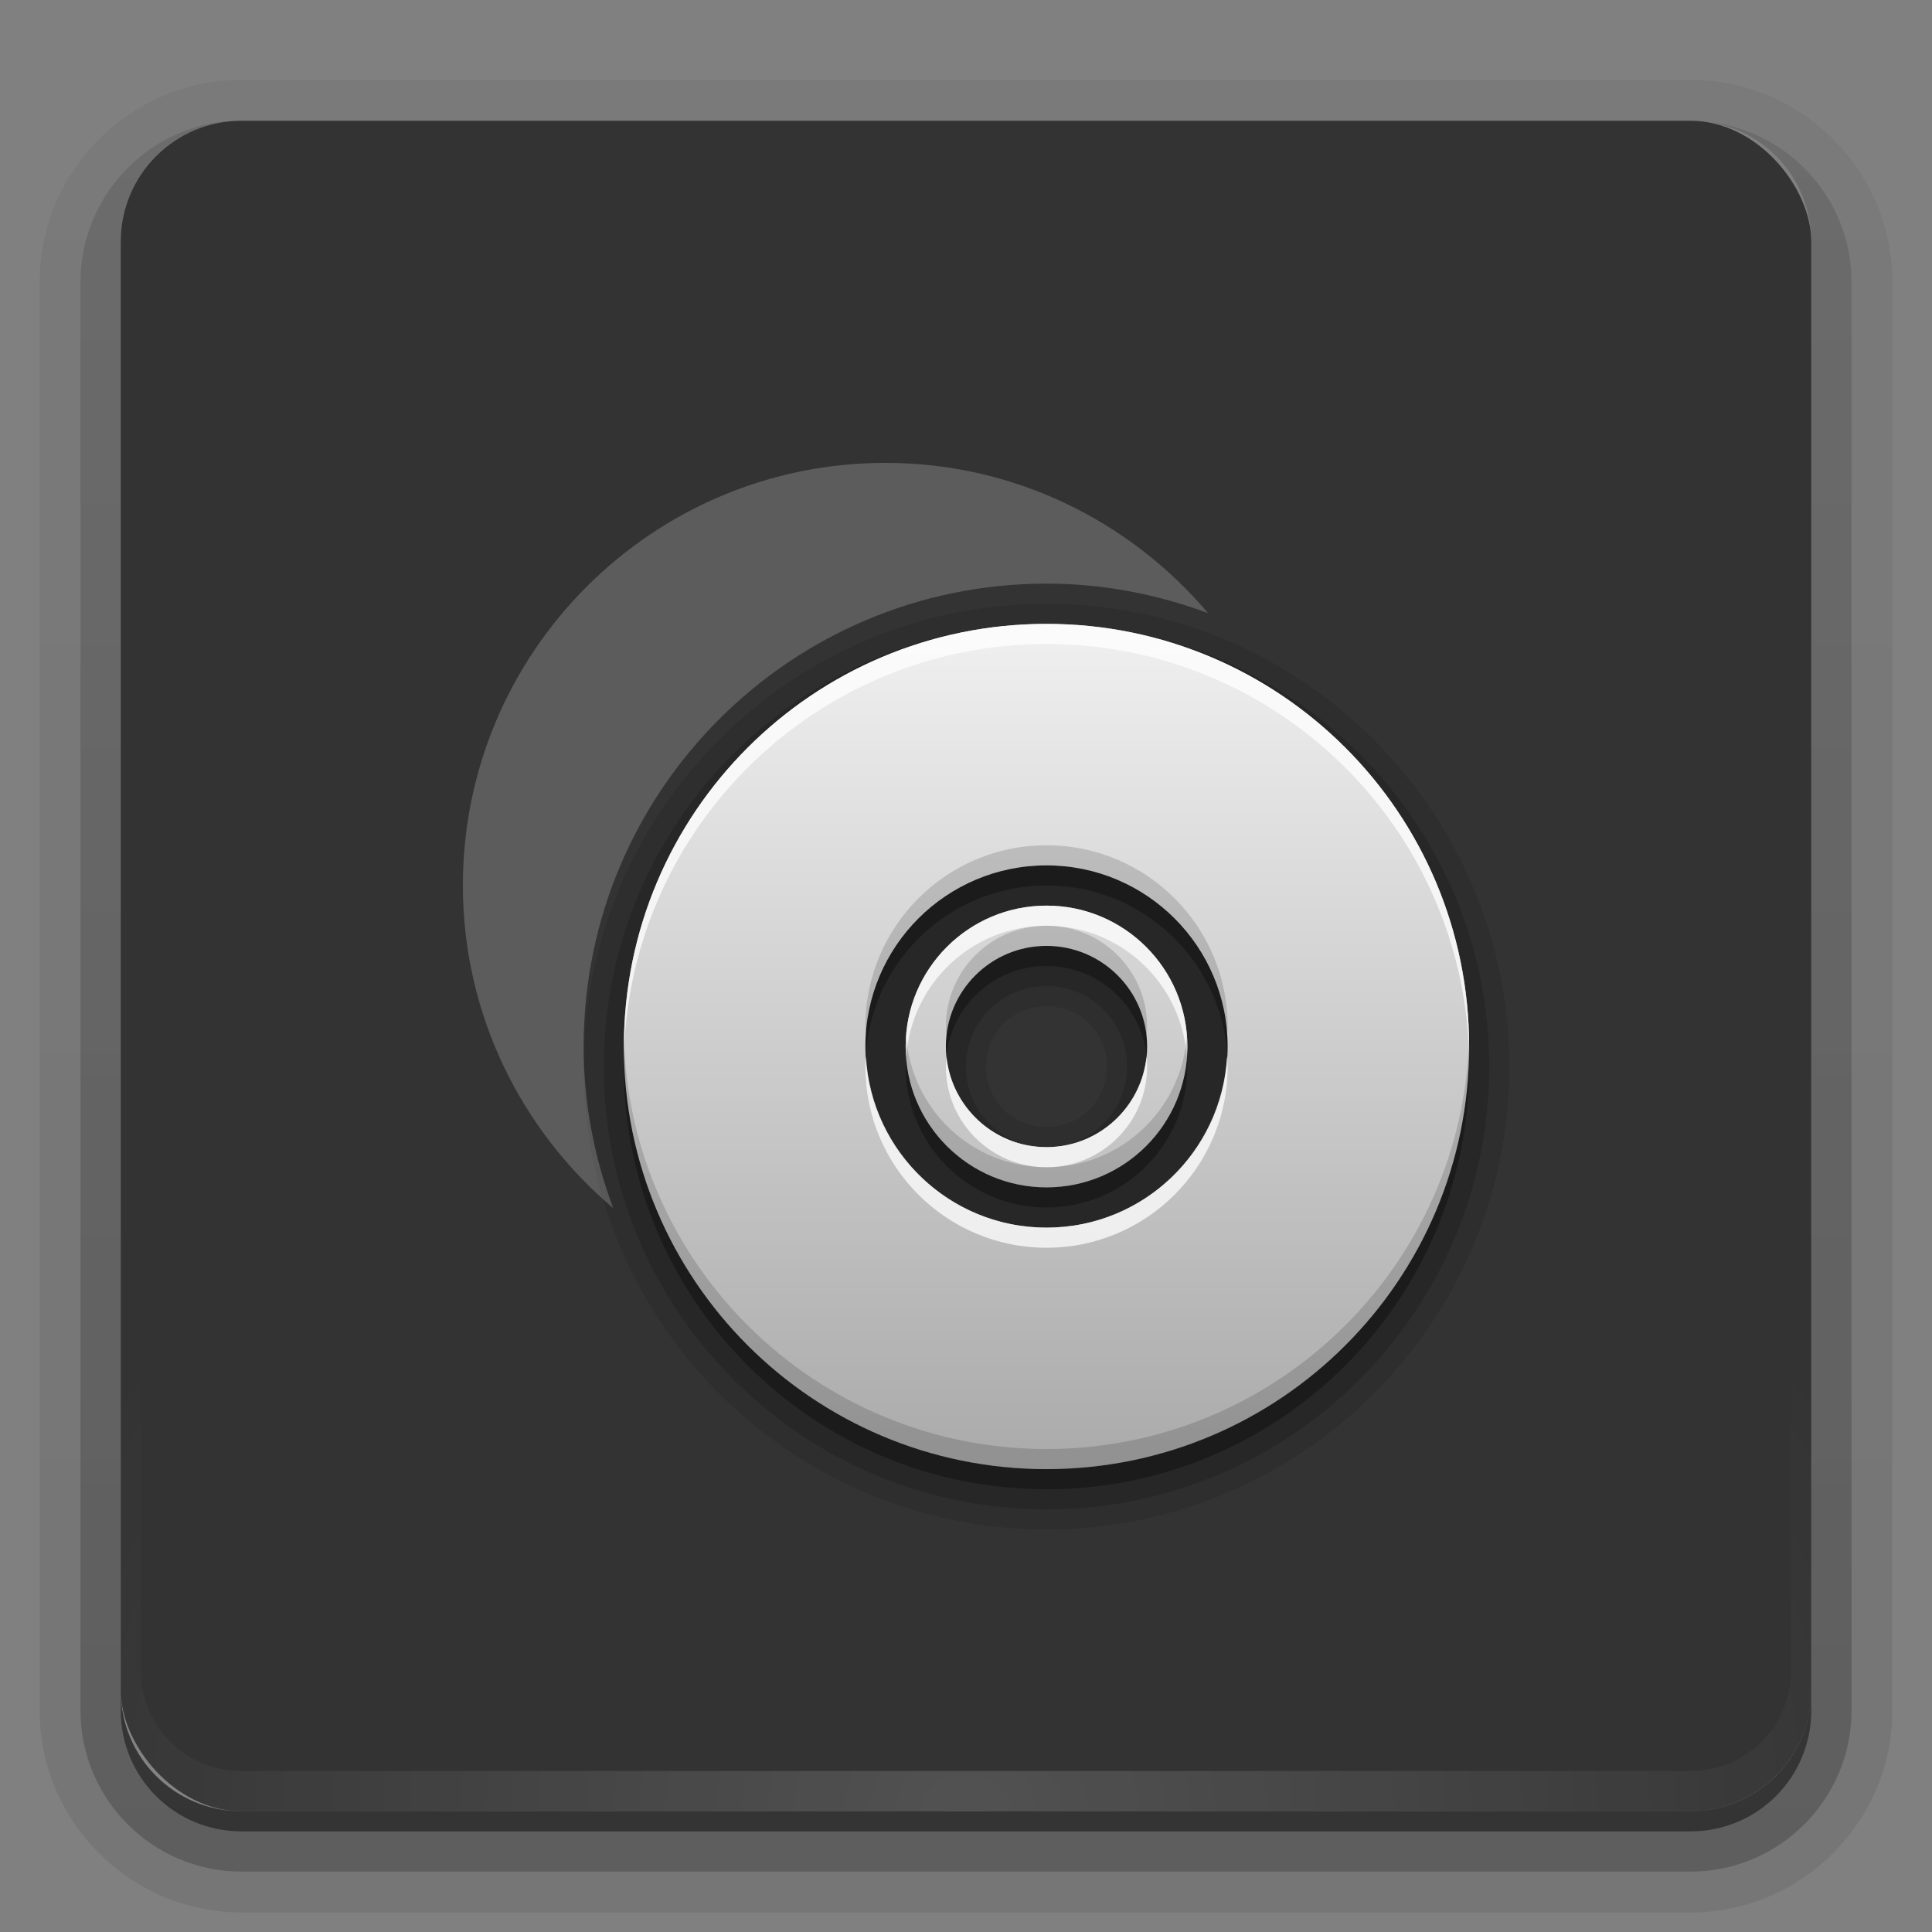 <svg display="inline" height="96" width="96" xmlns="http://www.w3.org/2000/svg" xmlns:xlink="http://www.w3.org/1999/xlink" xmlns:sodipodi="http://sodipodi.sourceforge.net/DTD/sodipodi-0.dtd" xmlns:inkscape="http://www.inkscape.org/namespaces/inkscape">
 <rect width="100%" height="100%" fill="#808080" stroke="none"/>
 <defs>
  <linearGradient id="linearGradient4081">
   <stop stop-color="#aaaaaa" stop-opacity="1"/>
   <stop stop-color="#f0f0f0" stop-opacity="1" offset="1"/>
  </linearGradient>
  <linearGradient x2="0" xlink:href="#linearGradient4081" y1="72" y2="24" gradientUnits="userSpaceOnUse" id="linearGradient3856" gradientTransform="matrix(1 0 0 1 104 0)"/>
  <linearGradient x1="27" x2="69" xlink:href="#linearGradient4081" gradientUnits="userSpaceOnUse" id="linearGradient3940" gradientTransform="matrix(0 -1 1 0 4 100)"/>
  <linearGradient x2="0" y1="92.54" y2="7.02" gradientUnits="userSpaceOnUse" id="ButtonShadow-0" gradientTransform="matrix(1.006 0 0 0.994 100 0)">
   <stop stop-color="#000000" stop-opacity="1"/>
   <stop stop-color="#000000" stop-opacity="0.588" offset="1"/>
  </linearGradient>
  <linearGradient x2="0" xlink:href="#ButtonShadow-0" y1="6.132" y2="90.24" gradientUnits="userSpaceOnUse" id="linearGradient3780" gradientTransform="matrix(1.024 0 0 -1.012 -1.143 98.07)"/>
  <linearGradient x2="0" xlink:href="#ButtonShadow-0" y1="6.132" y2="90.24" gradientUnits="userSpaceOnUse" id="linearGradient3721-8" gradientTransform="matrix(1 0 0 -1 0 97)"/>
  <radialGradient cy="90.17" r="42" gradientUnits="userSpaceOnUse" id="radialGradient3619-1" cx="48" gradientTransform="matrix(1.157 0 0 0.996 -7.551 0.197)">
   <stop stop-color="#ffffff" stop-opacity="1"/>
   <stop stop-color="#ffffff" stop-opacity="0" offset="1"/>
  </radialGradient>
 </defs>
 <path d="M 12,3.969 C 6.489,3.969 1.969,8.489 1.969,14 l 0,71 c 0,5.511 4.52,10.031 10.031,10.031 l 72,0 c 5.511,0 10.031,-4.52 10.031,-10.031 l 0,-71 C 94.031,8.489 89.511,3.969 84,3.969 l -72,0 z M 12,6 84,6 c 3.324,0 6,2.676 6,6 l 0,72 c 0,3.324 -2.676,6 -6,6 L 12,90 C 8.676,90 6,87.324 6,84 L 6,12 C 6,8.676 8.676,6 12,6 z" fill="url(#linearGradient3780)" fill-opacity="1" fill-rule="nonzero" stroke="none" opacity="0.08" inkscape:connector-curvature="0"/>
 <path d="M 12,4.969 C 7.028,4.969 2.969,9.028 2.969,14 l 0,71 c 0,4.972 4.06,9.031 9.031,9.031 l 72,0 c 4.972,0 9.031,-4.06 9.031,-9.031 l 0,-71 C 93.031,9.028 88.972,4.969 84,4.969 l -72,0 z M 12,6 84,6 c 3.324,0 6,2.676 6,6 l 0,72 c 0,3.324 -2.676,6 -6,6 L 12,90 C 8.676,90 6,87.324 6,84 L 6,12 C 6,8.676 8.676,6 12,6 z" fill="url(#linearGradient3780)" fill-opacity="1" fill-rule="nonzero" stroke="none" opacity="0.1" inkscape:connector-curvature="0"/>
 <path d="M 11.188,6.031 C 7.16,6.442 4,9.866 4,14 l 0,71 c 0,4.409 3.591,8 8,8 l 72,0 c 4.409,0 8,-3.591 8,-8 L 92,14 C 92,9.803 88.741,6.354 84.625,6.031 87.658,6.337 90,8.884 90,12 l 0,72 c 0,3.324 -2.676,6 -6,6 L 12,90 C 8.676,90 6,87.324 6,84 L 6,12 c 0,-3.116 2.342,-5.663 5.375,-5.969 -0.062,0.005 -0.126,-0.006 -0.188,0 z" fill="url(#linearGradient3780)" fill-opacity="1" fill-rule="nonzero" stroke="none" opacity="0.2" inkscape:connector-curvature="0"/>
 <path d="M 6.438,9.75 C 5.538,10.927 5,12.397 5,14 l 0,71 c 0,3.878 3.122,7 7,7 l 72,0 c 3.878,0 7,-3.122 7,-7 L 91,14 C 91,12.397 90.462,10.927 89.562,9.75 89.842,10.444 90,11.204 90,12 l 0,72 c 0,3.324 -2.676,6 -6,6 L 12,90 C 8.676,90 6,87.324 6,84 L 6,12 C 6,11.204 6.158,10.444 6.438,9.75 z" fill="url(#linearGradient3780)" fill-opacity="1" fill-rule="nonzero" stroke="none" opacity="0.3" inkscape:connector-curvature="0"/>
 <path d="m 6,84 0,1 c 0,3.324 2.676,6 6,6 l 72,0 c 3.324,0 6,-2.676 6,-6 l 0,-1 c 0,3.324 -2.676,6 -6,6 L 12,90 C 8.676,90 6,87.324 6,84 z" fill="url(#linearGradient3721-8)" fill-opacity="1" fill-rule="nonzero" stroke="none" opacity="0.45" inkscape:connector-curvature="0"/>
 <rect x="6" rx="6" y="6" fill="#000000" fill-opacity="1" fill-rule="nonzero" stroke="none" height="84" opacity="0.6" width="84"/>
 <path d="M 12,90 C 8.676,90 6,87.324 6,84 L 6,82 6,14 6,12 c 0,-0.335 0.041,-0.651 0.094,-0.969 0.049,-0.296 0.097,-0.597 0.188,-0.875 C 6.291,10.126 6.302,10.093 6.312,10.062 6.411,9.775 6.547,9.515 6.688,9.25 6.832,8.976 7.003,8.714 7.188,8.469 7.372,8.223 7.561,7.995 7.781,7.781 8.221,7.353 8.724,6.967 9.281,6.688 9.56,6.548 9.855,6.441 10.156,6.344 9.9,6.444 9.67,6.58 9.438,6.719 c -0.007,0.004 -0.024,-0.004 -0.031,0 -0.032,0.019 -0.062,0.043 -0.094,0.062 -0.12,0.077 -0.231,0.164 -0.344,0.25 -0.106,0.081 -0.213,0.161 -0.312,0.25 C 8.478,7.443 8.309,7.627 8.156,7.812 8.049,7.943 7.938,8.078 7.844,8.219 7.819,8.257 7.805,8.305 7.781,8.344 7.716,8.447 7.651,8.548 7.594,8.656 7.493,8.851 7.388,9.072 7.312,9.281 7.305,9.303 7.289,9.322 7.281,9.344 7.249,9.436 7.245,9.531 7.219,9.625 7.188,9.732 7.148,9.828 7.125,9.938 7.052,10.279 7,10.636 7,11 l 0,2 0,68 0,2 c 0,2.782 2.218,5 5,5 l 2,0 68,0 2,0 c 2.782,0 5,-2.218 5,-5 l 0,-2 0,-68 0,-2 C 89,10.636 88.948,10.279 88.875,9.938 88.831,9.731 88.787,9.54 88.719,9.344 88.711,9.322 88.695,9.303 88.688,9.281 88.625,9.108 88.549,8.914 88.469,8.75 88.427,8.667 88.39,8.58 88.344,8.5 88.289,8.403 88.217,8.312 88.156,8.219 88.062,8.078 87.951,7.943 87.844,7.812 87.701,7.638 87.541,7.466 87.375,7.312 87.364,7.302 87.355,7.291 87.344,7.281 87.205,7.156 87.059,7.047 86.906,6.938 86.804,6.864 86.702,6.784 86.594,6.719 c -0.007,-0.004 -0.024,0.004 -0.031,0 -0.232,-0.139 -0.463,-0.275 -0.719,-0.375 0.302,0.097 0.596,0.204 0.875,0.344 0.557,0.279 1.06,0.666 1.5,1.094 0.22,0.214 0.409,0.442 0.594,0.688 0.184,0.246 0.355,0.508 0.5,0.781 0.14,0.265 0.276,0.525 0.375,0.812 0.01,0.031 0.021,0.063 0.031,0.094 0.09,0.278 0.139,0.579 0.188,0.875 C 89.959,11.349 90,11.665 90,12 l 0,2 0,68 0,2 c 0,3.324 -2.676,6 -6,6 l -72,0 z" fill="url(#radialGradient3619-1)" fill-opacity="1" fill-rule="nonzero" stroke="none" opacity="0.15" inkscape:connector-curvature="0"/>
 <path d="M 52,30 C 39.32,30 29,40.32 29,53 29,65.68 39.32,76 52,76 64.68,76 75,65.68 75,53 75,40.32 64.68,30 52,30 z m 0,20 c 1.689,0 3,1.311 3,3 0,1.689 -1.311,3 -3,3 -1.689,0 -3,-1.311 -3,-3 0,-1.689 1.311,-3 3,-3 z" stroke-width="1" fill="#000000" color="#000000" fill-opacity="1" fill-rule="nonzero" stroke="none" opacity="0.1" visibility="visible"/>
 <path d="M 52,31 C 39.864,31 30,40.864 30,53 30,65.136 39.864,75 52,75 64.136,75 74,65.136 74,53 74,40.864 64.136,31 52,31 z m 0,18 c 2.224,0 4,1.776 4,4 0,2.224 -1.776,4 -4,4 -2.224,0 -4,-1.776 -4,-4 0,-2.224 1.776,-4 4,-4 z" stroke-width="1" fill="#000000" color="#000000" fill-opacity="1" fill-rule="nonzero" stroke="none" opacity="0.15" visibility="visible"/>
 <path d="M 31,53 C 31,64.598 40.402,74 52,74 63.598,74 73,64.598 73,53 73,41.402 63.598,32 52,32 40.402,32 31,41.402 31,53 z m 12,0 c 0,-4.971 4.029,-9 9,-9 4.971,0 9,4.029 9,9 0,4.971 -4.029,9 -9,9 -4.971,0 -9,-4.029 -9,-9 z m 2,0 c 0,3.866 3.134,7 7,7 3.866,0 7,-3.134 7,-7 0,-3.866 -3.134,-7 -7,-7 -3.866,0 -7,3.134 -7,7 z m 2,0 c 0,-2.761 2.239,-5 5,-5 2.761,0 5,2.239 5,5 0,2.761 -2.239,5 -5,5 -2.761,0 -5,-2.239 -5,-5 z" stroke-width="1" fill="#000000" color="#000000" fill-opacity="1" fill-rule="nonzero" stroke="none" opacity="0.3" visibility="visible" inkscape:connector-curvature="0"/>
 <path d="M 52,22.031 C 42.531,21.915 33.52,27.349 28.844,35.5 c -0.283,-0.299 -0.505,-0.552 -0.875,-0.844 -0.733,-0.578 -1.874,-1.005 -3.031,-0.562 -0.637,0.251 -1.137,0.681 -1.438,1.188 -0.301,0.507 -0.42,1.055 -0.469,1.562 -0.097,1.015 0.046,1.991 0,2.594 a 0.947,0.947 0 0 0 0,0.281 c 0.114,0.495 0.014,0.549 0.125,0.438 0.111,-0.112 0.059,-0.009 -0.438,-0.125 a 0.947,0.947 0 0 0 -0.281,0 c -1.624,0.111 -3.612,-0.334 -5.656,0.281 a 0.947,0.947 0 0 0 -0.188,0.094 c -1.17,0.65 -1.547,1.875 -1.594,2.875 -0.047,1 0.096,1.947 0.031,2.531 a 0.947,0.947 0 0 0 0,0.125 c 0.06,3.175 -0.129,6.428 0.094,9.719 a 0.947,0.947 0 0 0 0.031,0.219 c 0.216,0.665 0.623,1.2 1.125,1.531 0.502,0.331 1.076,0.469 1.594,0.531 1.036,0.125 2.025,-0.007 2.656,0.031 a 0.947,0.947 0 0 0 0.062,0 l 2.406,0 c -0.032,1.29 -0.217,2.768 0.312,4.344 a 0.947,0.947 0 0 0 0.062,0.125 c 1.069,2.031 4.034,1.983 5.219,0.125 a 0.947,0.947 0 0 0 0,-0.031 c 0.161,-0.271 0.087,-0.179 0.125,-0.219 0.279,0.425 0.633,1.344 1.281,2.125 0.021,0.031 0.041,0.063 0.062,0.094 5.926,8.646 17.117,13.145 27.375,10.906 0.01,-0.002 0.021,0.002 0.031,0 11.654,-2.233 20.844,-12.868 21.438,-24.719 5.18e-4,-0.01 -5.05e-4,-0.021 0,-0.031 C 79.786,39.262 72.594,27.966 61.875,23.906 58.737,22.663 55.373,22.029 52,22.031 z m -0.031,23.938 a 0.947,0.947 0 0 0 0.094,0 c 2.408,-0.148 3.863,3.177 2.281,4.938 a 0.947,0.947 0 0 0 -0.031,0.062 c -1.402,1.863 -4.911,1.063 -5.25,-1.281 a 0.947,0.947 0 0 0 0,-0.094 c -0.414,-1.786 1.069,-3.689 2.906,-3.625 z" fill="#000000" fill-opacity="1" stroke="none" opacity="0.08" transform="matrix(1 0 0 1 100 0)"/>
 <path d="m 152,22.969 c -9.508,-0.117 -18.674,5.622 -22.969,14.062 -1.036,-0.953 -2.11,-2.69 -3.75,-2.062 -1.86,0.734 -1.195,2.984 -1.312,4.53 0.29,1.267 -0.183,1.769 -1.458,1.47 -1.806,0.124 -3.712,-0.273 -5.448,0.25 -1.688,0.939 -0.919,3.13 -1.094,4.698 0.061,3.223 -0.124,6.466 0.094,9.677 0.635,1.955 2.965,1.343 4.53,1.438 1.125,0 2.251,0 3.377,0 0.129,1.647 -0.281,3.387 0.25,4.969 0.719,1.367 2.77,1.315 3.566,0.066 1.414,-2.378 1.959,0.666 3.004,1.847 5.686,8.378 16.548,12.763 26.448,10.588 11.219,-2.136 20.185,-12.425 20.742,-23.833 C 178.838,39.679 171.843,28.684 161.531,24.779 158.506,23.58 155.253,22.966 152,22.969 z m 0,22.062 c 3.26,-0.2 5.226,4.118 3.076,6.511 -1.913,2.544 -6.504,1.46 -6.966,-1.73 -0.556,-2.399 1.409,-4.867 3.89,-4.781 z" fill="#000000" fill-opacity="1" stroke="none" opacity="0.1" inkscape:connector-curvature="0"/>
 <path d="m 52,24.031 c -9.842,0 -18.346,5.716 -22.406,14 a 0.96,0.96 0 0 0 0.188,1.125 L 39.625,49 29.781,58.844 a 0.96,0.96 0 0 0 -0.188,1.125 c 4.06,8.284 12.565,14 22.406,14 C 65.774,73.969 76.969,62.774 76.969,49 76.969,35.226 65.774,24.031 52,24.031 z m -26.094,11.875 a 0.96,0.96 0 0 0 -0.875,0.969 l 0,5.156 -7.031,0 A 0.96,0.96 0 0 0 17.031,43 l 0,12 A 0.96,0.96 0 0 0 18,55.969 l 7.031,0 0,5.031 a 0.96,0.96 0 0 0 1.656,0.688 l 12,-12.094 a 0.96,0.96 0 0 0 0,-1.375 l -12,-12.031 A 0.96,0.96 0 0 0 25.906,35.906 z M 52,39.969 c 5.004,0 9.031,4.027 9.031,9.031 0,5.004 -4.027,9.031 -9.031,9.031 -5.004,0 -9.031,-4.027 -9.031,-9.031 0,-5.004 4.027,-9.031 9.031,-9.031 z m 0,0.062 c -4.937,0 -8.969,4.032 -8.969,8.969 0,4.937 4.032,8.969 8.969,8.969 4.937,0 8.969,-4.032 8.969,-8.969 0,-4.937 -4.032,-8.969 -8.969,-8.969 z m 0,3.938 c 2.795,0 5.031,2.236 5.031,5.031 0,2.795 -2.236,5.031 -5.031,5.031 -2.795,0 -5.031,-2.236 -5.031,-5.031 0,-2.795 2.236,-5.031 5.031,-5.031 z" fill="#000000" fill-opacity="1" stroke="none" opacity="0.15" transform="matrix(1 0 0 1 100 0)"/>
 <path d="m 152,25 c -9.47,0 -17.627,5.503 -21.531,13.469 L 141,49 130.469,59.531 C 134.373,67.497 142.53,73 152,73 165.255,73 176,62.255 176,49 176,35.745 165.255,25 152,25 z m -26,11.875 0,6.125 -8,0 0,12 8,0 0,6 L 138,48.906 126,36.875 z M 152,39 c 5.523,0 10,4.477 10,10 0,5.523 -4.477,10 -10,10 -5.523,0 -10,-4.477 -10,-10 0,-5.523 4.477,-10 10,-10 z m 0,2 c -4.418,0 -8,3.582 -8,8 0,4.418 3.582,8 8,8 4.418,0 8,-3.582 8,-8 0,-4.418 -3.582,-8 -8,-8 z m 0,2 c 3.314,0 6,2.686 6,6 0,3.314 -2.686,6 -6,6 -3.314,0 -6,-2.686 -6,-6 0,-3.314 2.686,-6 6,-6 z" fill="#000000" fill-opacity="1" stroke="none" opacity="0.3" inkscape:connector-curvature="0"/>
 <path d="m 152,24 c -9.47,0 -17.627,5.503 -21.531,13.469 L 141,48 130.469,58.531 C 134.373,66.497 142.53,72 152,72 165.255,72 176,61.255 176,48 176,34.745 165.255,24 152,24 z m -26,11.875 0,6.125 -8,0 0,12 8,0 0,6 L 138,47.906 126,35.875 z M 152,38 c 5.523,0 10,4.477 10,10 0,5.523 -4.477,10 -10,10 -5.523,0 -10,-4.477 -10,-10 0,-5.523 4.477,-10 10,-10 z m 0,2 c -4.418,0 -8,3.582 -8,8 0,4.418 3.582,8 8,8 4.418,0 8,-3.582 8,-8 0,-4.418 -3.582,-8 -8,-8 z m 0,2 c 3.314,0 6,2.686 6,6 0,3.314 -2.686,6 -6,6 -3.314,0 -6,-2.686 -6,-6 0,-3.314 2.686,-6 6,-6 z" fill="url(#linearGradient3856)" fill-opacity="1" stroke="none" inkscape:connector-curvature="0"/>
 <path d="m 152,24 c -9.47,0 -17.627,5.503 -21.531,13.469 l 0.344,0.344 C 134.836,30.204 142.794,25 152,25 c 13.089,0 23.736,10.474 24,23.5 0.003,-0.165 0,-0.334 0,-0.5 0,-13.255 -10.745,-24 -24,-24 z m -26,11.875 0,1 11.5,11.531 0.5,-0.5 L 126,35.875 z M 152,40 c -4.418,0 -8,3.582 -8,8 0,0.17 0.021,0.333 0.031,0.5 0.261,-4.182 3.721,-7.5 7.969,-7.5 4.248,0 7.708,3.318 7.969,7.5 C 159.979,48.333 160,48.17 160,48 c 0,-4.418 -3.582,-8 -8,-8 z m -34,2 0,1 8,0 0,-1 -8,0 z m 22.5,6.5 -10.031,10.031 c 0.109,0.222 0.229,0.438 0.344,0.656 L 141,49 140.5,48.5 z m 1.531,0 C 142.023,48.665 142,48.833 142,49 c 0,5.523 4.477,10 10,10 5.523,0 10,-4.477 10,-10 0,-0.167 -0.023,-0.335 -0.031,-0.5 -0.26,5.291 -4.613,9.5 -9.969,9.5 -5.355,0 -9.709,-4.209 -9.969,-9.5 z m 4,0.125 C 146.024,48.748 146,48.876 146,49 c 0,3.314 2.686,6 6,6 3.314,0 6,-2.686 6,-6 0,-0.124 -0.024,-0.252 -0.031,-0.375 C 157.661,51.651 155.107,54 152,54 c -3.107,0 -5.661,-2.349 -5.969,-5.375 z" fill="#ffffff" fill-opacity="1" stroke="none" opacity="0.75" inkscape:connector-curvature="0"/>
 <path d="m 130.812,36.812 c -0.115,0.218 -0.235,0.435 -0.344,0.656 L 140.5,47.5 141,47 130.812,36.812 z M 152,37 c -5.523,0 -10,4.477 -10,10 0,0.167 0.023,0.335 0.031,0.5 0.26,-5.291 4.613,-9.5 9.969,-9.5 5.355,0 9.709,4.209 9.969,9.5 C 161.977,47.335 162,47.167 162,47 162,41.477 157.523,37 152,37 z m 0,4 c -3.314,0 -6,2.686 -6,6 0,0.124 0.024,0.252 0.031,0.375 C 146.339,44.349 148.893,42 152,42 c 3.107,0 5.661,2.349 5.969,5.375 C 157.976,47.252 158,47.124 158,47 c 0,-3.314 -2.686,-6 -6,-6 z M 137.5,47.406 126,59 l 0,1 12,-12.094 -0.5,-0.5 z M 144.031,47.5 C 144.021,47.667 144,47.83 144,48 c 0,4.418 3.582,8 8,8 4.418,0 8,-3.582 8,-8 0,-0.17 -0.021,-0.333 -0.031,-0.5 -0.261,4.182 -3.721,7.5 -7.969,7.5 -4.248,0 -7.708,-3.318 -7.969,-7.5 z M 176,47.5 C 175.736,60.526 165.089,71 152,71 142.794,71 134.836,65.796 130.812,58.188 l -0.344,0.344 C 134.373,66.497 142.53,72 152,72 c 13.255,0 24,-10.745 24,-24 0,-0.166 0.003,-0.335 0,-0.5 z m -58,5.5 0,1 8,0 0,-1 -8,0 z" fill="#000000" fill-opacity="1" stroke="none" opacity="0.15" inkscape:connector-curvature="0"/>
 <path d="M 31,52 C 31,63.598 40.402,73 52,73 63.598,73 73,63.598 73,52 73,40.402 63.598,31 52,31 40.402,31 31,40.402 31,52 z m 12,0 c 0,-4.971 4.029,-9 9,-9 4.971,0 9,4.029 9,9 0,4.971 -4.029,9 -9,9 -4.971,0 -9,-4.029 -9,-9 z m 2,0 c 0,3.866 3.134,7 7,7 3.866,0 7,-3.134 7,-7 0,-3.866 -3.134,-7 -7,-7 -3.866,0 -7,3.134 -7,7 z m 2,0 c 0,-2.761 2.239,-5 5,-5 2.761,0 5,2.239 5,5 0,2.761 -2.239,5 -5,5 -2.761,0 -5,-2.239 -5,-5 z" stroke-width="1" fill="url(#linearGradient3940)" color="#000000" fill-opacity="1" fill-rule="nonzero" stroke="none" visibility="visible" inkscape:connector-curvature="0"/>
 <path d="m 44,23 c -11.598,0 -21,9.402 -21,21 0,6.429 2.918,12.179 7.469,16.031 C 29.535,57.528 29,54.829 29,52 29,39.297 39.297,29 52,29 c 2.829,0 5.528,0.535 8.031,1.469 C 56.179,25.918 50.429,23 44,23 z" stroke-width="1" fill="#ffffff" color="#000000" fill-opacity="1" fill-rule="nonzero" stroke="none" opacity="0.2" visibility="visible" inkscape:connector-curvature="0"/>
 <path d="m 52,31 c -11.598,0 -21,9.402 -21,21 0,0.166 -0.004,0.335 0,0.5 C 31.263,41.131 40.568,32 52,32 63.432,32 72.737,41.131 73,52.5 73.004,52.335 73,52.166 73,52 73,40.402 63.598,31 52,31 z m 0,14 c -3.866,0 -7,3.134 -7,7 0,0.168 0.02,0.335 0.031,0.5 C 45.288,48.868 48.302,46 52,46 c 3.698,0 6.712,2.868 6.969,6.5 C 58.98,52.335 59,52.168 59,52 59,48.134 55.866,45 52,45 z m -8.969,7.5 C 43.022,52.669 43,52.828 43,53 c 0,4.971 4.029,9 9,9 4.971,0 9,-4.029 9,-9 0,-0.172 -0.022,-0.331 -0.031,-0.5 C 60.704,57.233 56.799,61 52,61 47.201,61 43.296,57.233 43.031,52.5 z m 4,0 C 47.014,52.668 47,52.827 47,53 c 0,2.761 2.239,5 5,5 2.761,0 5,-2.239 5,-5 0,-0.173 -0.014,-0.332 -0.031,-0.5 C 56.713,55.021 54.589,57 52,57 49.411,57 47.287,55.021 47.031,52.5 z" stroke-width="1" fill="#ffffff" color="#000000" fill-opacity="1" fill-rule="nonzero" stroke="none" opacity="0.75" visibility="visible" inkscape:connector-curvature="0"/>
 <path d="m 52,42 c -4.971,0 -9,4.029 -9,9 0,0.172 0.022,0.331 0.031,0.5 C 43.296,46.767 47.201,43 52,43 c 4.799,0 8.704,3.767 8.969,8.5 C 60.978,51.331 61,51.172 61,51 61,46.029 56.971,42 52,42 z m 0,4 c -2.761,0 -5,2.239 -5,5 0,0.173 0.014,0.332 0.031,0.5 C 47.287,48.979 49.411,47 52,47 c 2.589,0 4.713,1.979 4.969,4.5 C 56.986,51.332 57,51.173 57,51 57,48.239 54.761,46 52,46 z m -21,5.5 c -0.004,0.165 0,0.334 0,0.5 0,11.598 9.402,21 21,21 11.598,0 21,-9.402 21,-21 0,-0.166 0.004,-0.335 0,-0.5 C 72.737,62.869 63.432,72 52,72 40.568,72 31.263,62.869 31,51.5 z m 14.031,0 C 45.02,51.665 45,51.832 45,52 c 0,3.866 3.134,7 7,7 3.866,0 7,-3.134 7,-7 0,-0.168 -0.02,-0.335 -0.031,-0.5 C 58.712,55.132 55.698,58 52,58 48.302,58 45.288,55.132 45.031,51.5 z" stroke-width="1" fill="#000000" color="#000000" fill-opacity="1" fill-rule="nonzero" stroke="none" opacity="0.15" visibility="visible" inkscape:connector-curvature="0"/>
</svg>
